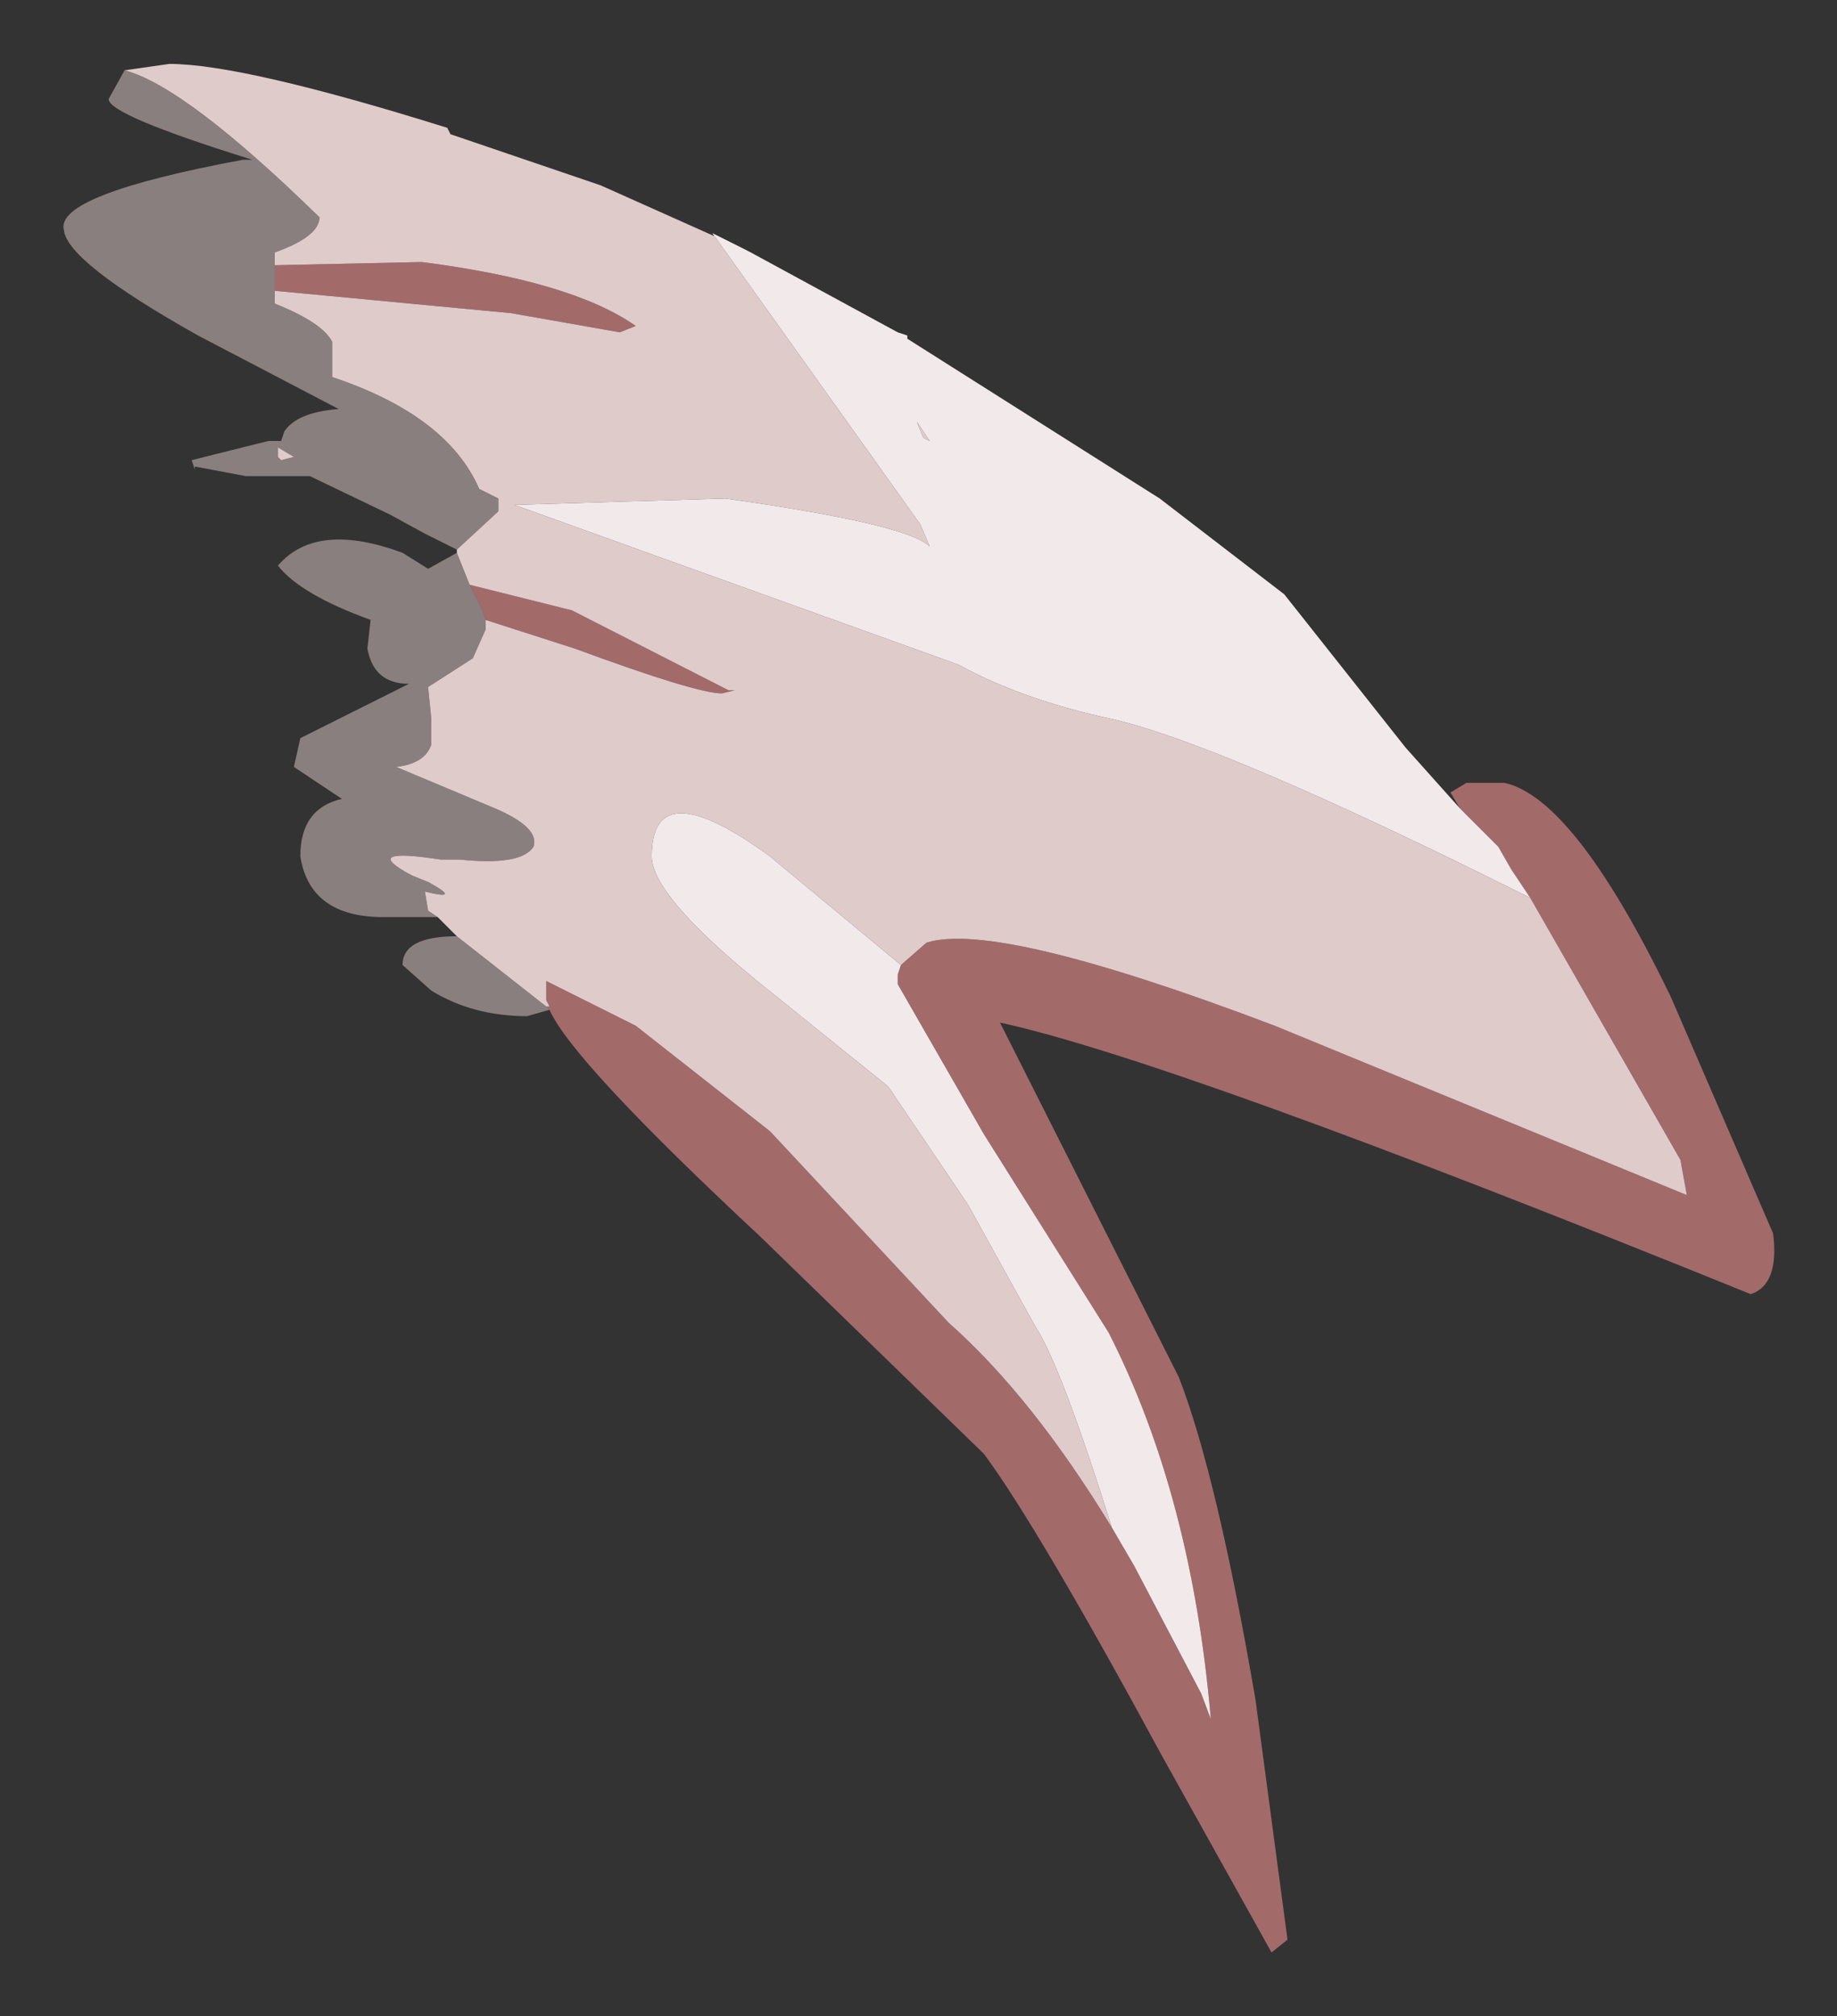 <?xml version="1.0" encoding="UTF-8" standalone="no"?>
<svg xmlns:xlink="http://www.w3.org/1999/xlink" height="31.55px" width="28.75px" xmlns="http://www.w3.org/2000/svg">
  <rect width="100%" height="100%" fill="#333333" stroke="none"/>
  <g transform="matrix(1.0, 0.0, 0.0, 1.0, 17.45, 23.95)">
    <path d="M5.4 -11.3 L5.25 -11.55 5.5 -11.7 6.1 -11.7 Q7.2 -11.45 8.7 -8.35 L10.3 -4.65 Q10.4 -3.85 9.95 -3.7 0.95 -7.35 -1.8 -7.95 L1.0 -2.4 Q1.6 -0.85 2.2 2.65 L2.7 6.4 2.45 6.6 0.75 3.55 Q-1.2 -0.05 -2.05 -1.2 L-5.55 -4.6 Q-8.5 -7.35 -8.85 -8.15 L-8.9 -8.2 -8.85 -8.2 -8.9 -8.3 -8.9 -8.6 -7.5 -7.9 -5.4 -6.25 -2.6 -3.25 Q-1.3 -2.1 -0.05 -0.05 L0.3 0.55 1.35 2.55 1.5 2.95 Q1.2 -0.55 -0.1 -3.1 L-2.05 -6.2 -3.4 -8.55 -3.4 -8.7 -3.35 -8.85 -2.95 -9.2 Q-1.85 -9.55 2.5 -7.9 L8.95 -5.25 8.85 -5.8 6.5 -9.9 6.2 -10.35 6.0 -10.7 5.45 -11.25 5.4 -11.3 M-13.15 -19.8 L-10.85 -19.85 Q-8.5 -19.55 -7.5 -18.85 L-7.75 -18.75 -9.45 -19.05 -13.15 -19.4 -13.15 -19.8 M-9.85 -14.25 L-9.9 -14.4 -10.1 -14.8 -8.5 -14.4 -6.05 -13.15 -5.95 -13.15 -6.15 -13.1 Q-6.55 -13.1 -8.45 -13.8 L-9.85 -14.25" fill="#a36a6a" fill-rule="evenodd" stroke="none"/>
    <path d="M-10.3 -9.3 L-10.6 -9.6 -10.75 -9.7 -10.8 -10.0 Q-10.2 -9.85 -10.75 -10.15 L-11.0 -10.25 Q-11.85 -10.7 -10.55 -10.5 L-10.25 -10.5 Q-9.3 -10.4 -9.1 -10.7 -9.0 -11.0 -9.7 -11.3 L-11.25 -11.95 Q-10.8 -12.0 -10.7 -12.3 L-10.7 -12.7 -10.75 -13.2 -10.05 -13.65 -9.85 -14.1 -9.85 -14.25 -8.45 -13.8 Q-6.55 -13.1 -6.15 -13.1 L-5.95 -13.15 -6.05 -13.15 -8.5 -14.4 -10.1 -14.8 -10.3 -15.3 -10.3 -15.35 -9.65 -15.95 -9.65 -16.1 -9.65 -16.15 -9.95 -16.3 Q-10.45 -17.45 -12.25 -18.05 L-12.25 -18.6 Q-12.4 -18.9 -13.15 -19.2 L-13.15 -19.4 -9.45 -19.05 -7.75 -18.75 -7.5 -18.85 Q-8.5 -19.55 -10.85 -19.85 L-13.15 -19.8 -13.15 -20.0 Q-12.45 -20.25 -12.45 -20.55 -14.55 -22.6 -15.5 -22.85 L-14.8 -22.95 Q-13.65 -22.95 -10.45 -21.95 L-10.4 -21.85 -8.05 -21.05 -5.7 -20.0 -6.3 -20.3 -3.05 -15.75 -2.9 -15.4 Q-3.25 -15.75 -6.1 -16.15 L-9.4 -16.05 -2.45 -13.55 Q-1.45 -13.0 -0.05 -12.7 1.7 -12.3 6.5 -9.9 L8.85 -5.8 8.95 -5.25 2.5 -7.9 Q-1.85 -9.55 -2.95 -9.2 L-3.35 -8.85 -5.4 -10.55 Q-7.25 -11.9 -7.25 -10.55 -7.25 -9.95 -5.6 -8.6 L-3.55 -6.95 -2.3 -5.1 -1.25 -3.2 Q-0.85 -2.6 -0.05 -0.05 -1.3 -2.1 -2.6 -3.25 L-5.4 -6.25 -7.5 -7.9 -8.9 -8.6 -8.9 -8.3 -8.85 -8.2 -8.9 -8.2 -10.3 -9.3 M-3.0 -17.1 L-3.1 -17.35 -2.9 -17.05 -3.0 -17.1 M-13.1 -16.95 L-12.85 -16.8 -13.05 -16.75 -13.1 -16.8 -13.1 -16.95" fill="#e0cbcb" fill-rule="evenodd" stroke="none"/>
    <path d="M-8.85 -8.15 L-9.2 -8.05 Q-10.05 -8.05 -10.7 -8.45 L-11.15 -8.85 Q-11.15 -9.3 -10.3 -9.3 L-8.9 -8.2 -8.85 -8.15 M-10.6 -9.6 L-11.45 -9.6 Q-12.6 -9.6 -12.75 -10.55 -12.75 -11.3 -12.1 -11.45 L-12.85 -11.95 -12.75 -12.4 -11.05 -13.25 Q-11.6 -13.25 -11.7 -13.8 L-11.65 -14.25 Q-12.75 -14.65 -13.1 -15.1 -12.5 -15.8 -11.15 -15.3 L-10.75 -15.05 -10.3 -15.3 -10.1 -14.8 -9.9 -14.4 -9.85 -14.25 -9.85 -14.1 -10.05 -13.65 -10.75 -13.2 -10.7 -12.7 -10.7 -12.3 Q-10.8 -12.0 -11.25 -11.95 L-9.7 -11.3 Q-9.0 -11.0 -9.1 -10.7 -9.3 -10.4 -10.25 -10.5 L-10.55 -10.5 Q-11.85 -10.7 -11.0 -10.25 L-10.75 -10.15 Q-10.2 -9.85 -10.8 -10.0 L-10.75 -9.7 -10.6 -9.6 M-10.3 -15.35 L-10.8 -15.6 -11.35 -15.9 -12.6 -16.5 -12.75 -16.5 -13.6 -16.5 -14.4 -16.65 -14.4 -16.6 -14.45 -16.75 -13.25 -17.05 -13.05 -17.05 -13.0 -17.2 Q-12.8 -17.5 -12.15 -17.55 L-14.35 -18.7 Q-16.4 -19.85 -16.45 -20.35 -16.6 -20.9 -13.65 -21.45 L-13.5 -21.45 Q-15.75 -22.15 -15.75 -22.4 L-15.5 -22.85 Q-14.55 -22.6 -12.45 -20.55 -12.45 -20.25 -13.15 -20.0 L-13.15 -19.8 -13.15 -19.4 -13.15 -19.2 Q-12.4 -18.9 -12.25 -18.6 L-12.25 -18.05 Q-10.45 -17.45 -9.95 -16.3 L-9.65 -16.15 -9.65 -16.1 -9.65 -15.95 -10.3 -15.35 M-13.1 -16.95 L-13.1 -16.8 -13.05 -16.75 -12.85 -16.8 -13.1 -16.95" fill="#e0cbcb" fill-opacity="0.498" fill-rule="evenodd" stroke="none"/>
    <path d="M-5.7 -20.0 L-3.4 -18.75 -3.25 -18.7 -3.25 -18.65 0.7 -16.15 2.65 -14.65 4.55 -12.25 5.4 -11.3 5.45 -11.25 6.0 -10.7 6.2 -10.35 6.5 -9.9 Q1.7 -12.3 -0.05 -12.7 -1.45 -13.0 -2.45 -13.55 L-9.4 -16.05 -6.1 -16.15 Q-3.25 -15.75 -2.9 -15.4 L-3.05 -15.75 -6.3 -20.3 -5.7 -20.0 M-3.35 -8.85 L-3.4 -8.7 -3.4 -8.55 -2.05 -6.2 -0.1 -3.1 Q1.2 -0.55 1.5 2.95 L1.35 2.55 0.3 0.55 -0.05 -0.05 Q-0.85 -2.6 -1.25 -3.2 L-2.3 -5.1 -3.55 -6.95 -5.6 -8.6 Q-7.25 -9.95 -7.25 -10.55 -7.25 -11.9 -5.4 -10.55 L-3.35 -8.85 M-3.0 -17.1 L-2.9 -17.05 -3.1 -17.35 -3.0 -17.1" fill="#f2eaea" fill-rule="evenodd" stroke="none"/>
  </g>
</svg>